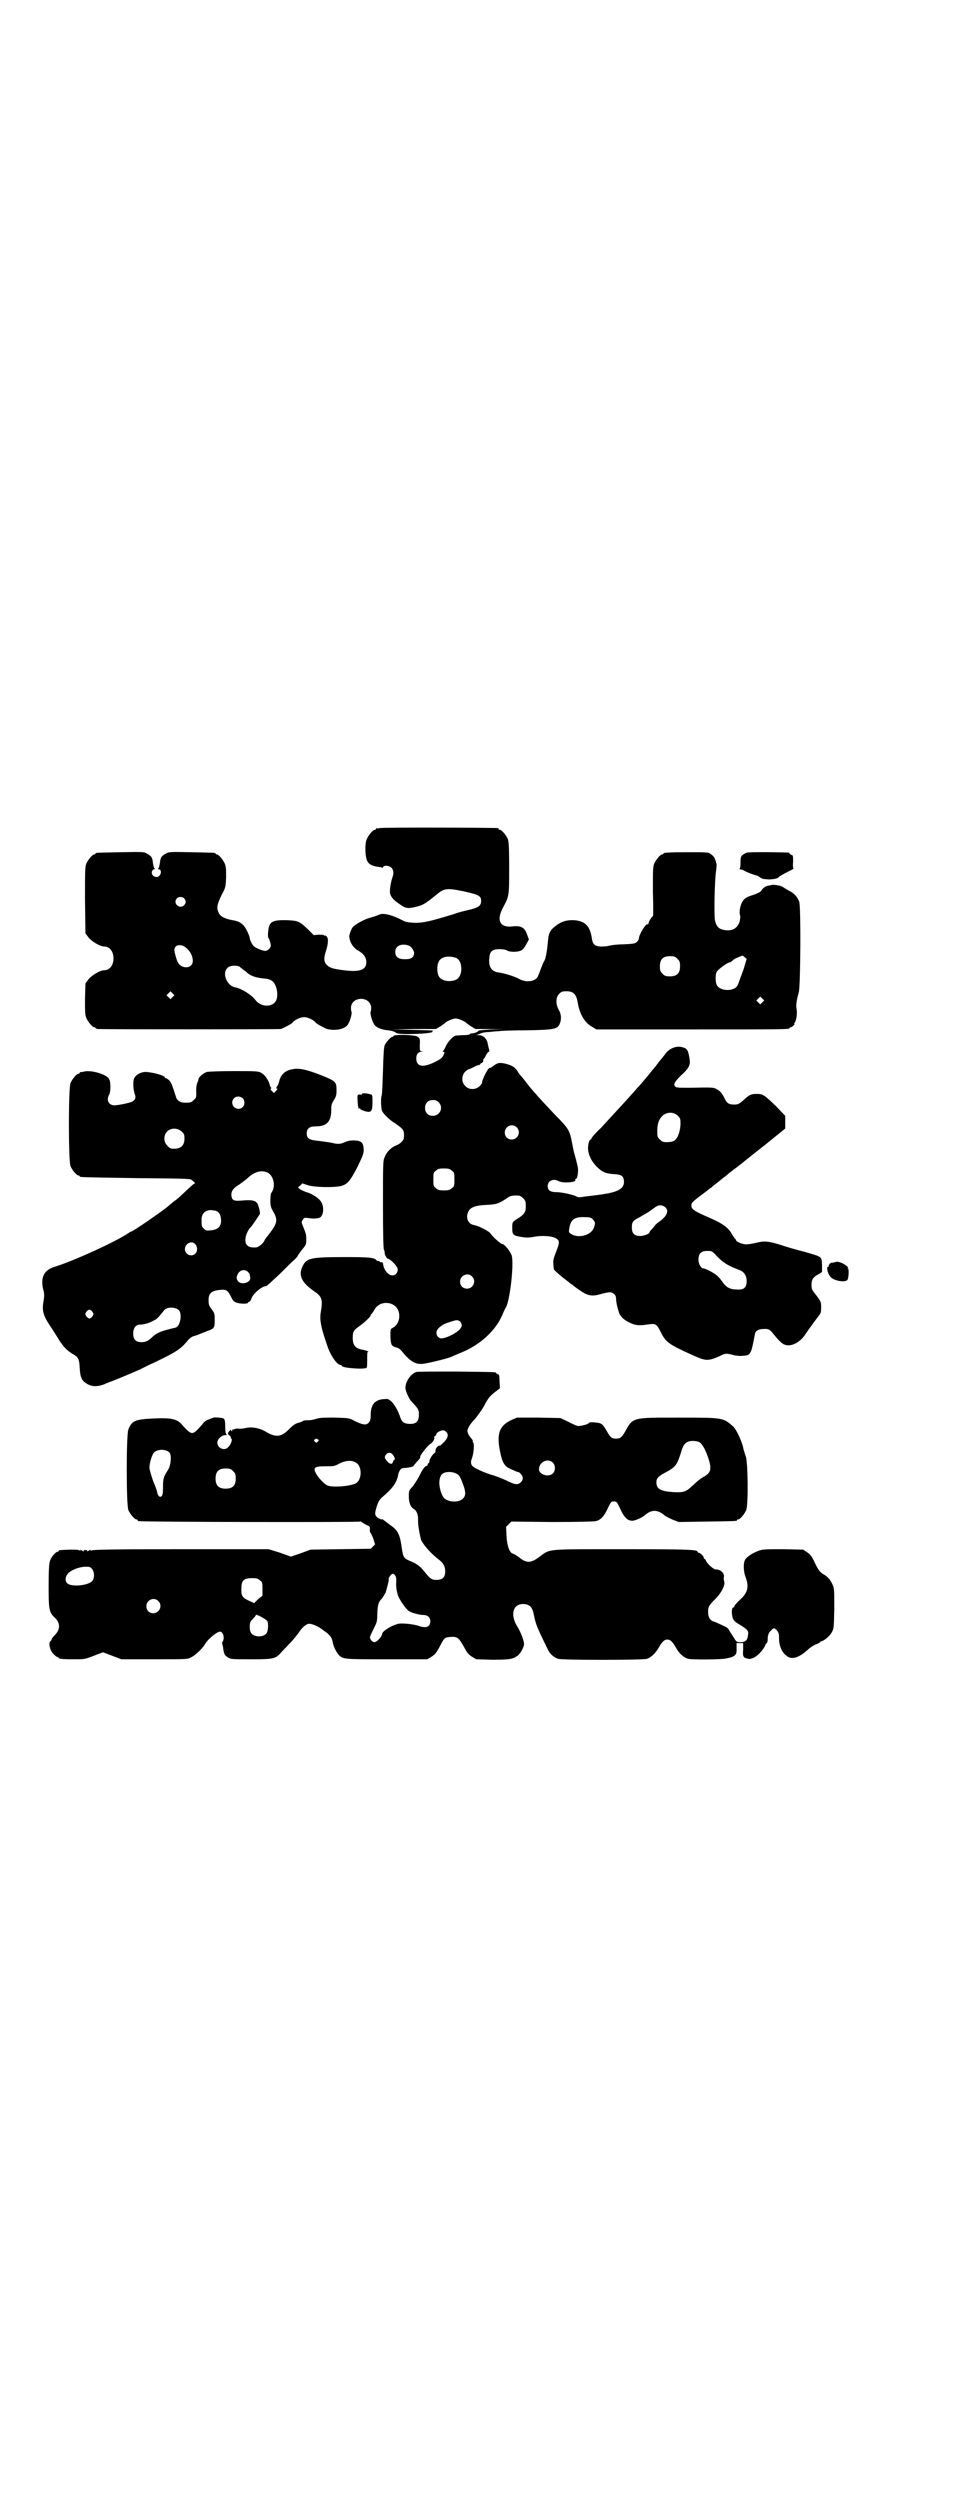 <?xml version="1.0" standalone="no"?>
<!DOCTYPE svg PUBLIC "-//W3C//DTD SVG 20010904//EN"
 "http://www.w3.org/TR/2001/REC-SVG-20010904/DTD/svg10.dtd">
<svg version="1.0" xmlns="http://www.w3.org/2000/svg"
 width="1100pt" height="2850pt" viewBox="0 0 1100 2850"
 preserveAspectRatio="xMidYMid meet">
<g transform="translate(0,2850) scale(0.5,-0.5)"
fill="#000000" stroke="none">
<path d="M866 3812 c-3 -1 -6 -1 -7 0 0 0 -1 0 -1 -2 0 -1 -1 -2 -3 -2 -4 0
-14 -12 -18 -21 -4 -9 -4 -31 -1 -44 3 -13 12 -18 32 -20 2 0 4 -1 4 -2 0 -1
1 0 2 2 3 5 14 4 20 -2 4 -5 5 -12 2 -20 -4 -11 -7 -30 -6 -37 2 -9 7 -15 20
-24 15 -11 20 -12 37 -8 18 4 23 7 50 29 17 14 23 15 65 6 31 -7 36 -10 36
-21 0 -11 -6 -15 -26 -20 -9 -2 -26 -6 -36 -10 -56 -17 -69 -20 -90 -20 -15 1
-21 2 -28 6 -23 12 -43 17 -52 13 -4 -2 -13 -5 -20 -7 -13 -3 -35 -15 -41 -22
-3 -3 -8 -17 -8 -21 1 -13 9 -26 20 -32 12 -7 18 -14 19 -25 1 -19 -14 -25
-52 -20 -25 3 -33 6 -39 13 -6 6 -6 15 -2 28 5 15 6 24 5 31 -1 4 -5 8 -6 7
-1 -1 -2 0 -3 1 -1 1 -6 1 -12 1 l-11 -1 -13 13 c-19 18 -22 20 -47 21 -35 1
-42 -3 -44 -26 -1 -8 0 -14 0 -14 2 0 6 -14 6 -18 0 -5 -7 -12 -13 -12 -5 0
-20 6 -25 10 -4 3 -10 15 -10 19 0 5 -10 26 -15 30 -6 6 -12 9 -24 11 -17 3
-28 8 -32 17 -5 11 -4 18 6 39 10 19 10 19 11 41 0 18 0 25 -3 32 -4 9 -14 21
-18 21 -2 0 -3 1 -3 2 0 2 -2 2 -56 3 -46 1 -51 1 -57 -3 -10 -5 -13 -9 -14
-21 -1 -6 -2 -11 -3 -12 -2 -2 -2 -3 1 -3 4 0 6 -7 2 -13 -6 -10 -22 -2 -18 9
1 2 3 4 4 4 3 0 3 1 1 3 -1 1 -2 6 -3 12 -1 12 -4 16 -14 21 -6 4 -11 4 -59 3
-56 -1 -58 -1 -58 -3 0 -1 -1 -2 -3 -2 -4 0 -14 -12 -18 -21 -3 -7 -3 -18 -3
-83 l1 -76 6 -8 c6 -9 27 -22 37 -22 12 0 21 -11 21 -27 0 -16 -9 -27 -21 -27
-10 0 -31 -13 -37 -22 l-6 -8 -1 -35 c0 -29 0 -37 3 -44 4 -9 14 -21 18 -21 2
0 3 -1 3 -2 0 0 2 -2 6 -2 7 -1 412 -1 417 0 6 2 25 12 26 14 4 6 18 13 27 13
9 0 23 -7 27 -13 1 -2 20 -12 25 -14 21 -5 43 0 49 12 5 9 9 25 7 28 -1 1 -1
6 -1 10 3 25 43 25 46 0 0 -4 0 -9 -1 -10 -2 -3 2 -19 7 -28 4 -8 15 -13 32
-15 10 -1 16 -3 19 -6 6 -5 86 -2 83 3 -1 1 0 2 2 2 2 1 -18 1 -46 2 l-50 1
51 1 51 0 10 6 c6 4 10 7 11 8 2 3 18 10 24 10 6 0 22 -7 24 -10 1 -1 5 -4 11
-8 l10 -6 33 0 33 -1 -29 0 c-17 -1 -30 -2 -30 -3 0 -2 -9 -6 -15 -6 -3 0 -5
-1 -5 -2 0 -1 -6 -2 -13 -2 -8 0 -16 -1 -19 -1 -7 -2 -18 -14 -23 -25 -2 -5
-5 -10 -6 -10 -1 -1 -1 -2 1 -2 3 0 3 -1 0 -8 -3 -6 -7 -9 -19 -15 -28 -14
-43 -11 -43 8 0 9 4 15 12 15 l5 1 -5 0 c-4 1 -4 2 -4 13 1 17 0 17 -6 21 -8
4 -54 5 -54 1 0 -1 -1 -2 -3 -2 -3 0 -14 -12 -17 -19 -2 -4 -3 -22 -4 -59 -1
-29 -2 -54 -3 -56 -2 -3 -2 -28 1 -35 3 -7 21 -24 30 -28 3 -2 9 -7 13 -10 6
-6 7 -8 7 -17 0 -9 -1 -11 -6 -16 -3 -3 -8 -6 -11 -7 -11 -4 -22 -14 -27 -27
-4 -8 -4 -15 -4 -107 0 -72 1 -100 2 -104 2 -3 2 -7 2 -9 0 -3 5 -12 8 -12 3
0 14 -10 18 -16 5 -7 5 -12 0 -18 -10 -11 -28 3 -30 24 -1 2 -2 3 -4 2 -2 0
-4 1 -4 2 0 1 -1 2 -2 1 -1 -1 -3 0 -5 2 -5 6 -19 7 -70 7 -79 0 -89 -2 -98
-20 -11 -21 -3 -38 26 -58 18 -12 20 -19 15 -48 -3 -18 1 -37 17 -82 7 -19 21
-38 28 -38 2 0 3 -1 3 -2 0 -5 54 -9 57 -4 1 2 1 10 1 19 0 13 0 17 2 17 4 0
-6 4 -14 5 -15 3 -21 10 -21 27 0 14 2 17 13 25 13 9 28 23 28 26 0 2 1 3 2 3
0 0 3 4 6 9 12 24 49 21 56 -4 4 -15 -2 -30 -13 -36 -6 -3 -6 -3 -6 -20 1 -19
2 -22 13 -25 6 -1 10 -5 15 -11 18 -22 31 -29 49 -26 14 2 58 13 63 16 2 1 9
4 16 7 45 17 82 49 99 87 3 8 7 16 9 19 9 18 18 96 13 117 -3 10 -17 27 -22
27 -4 0 -23 18 -26 23 -2 5 -27 18 -38 20 -14 2 -20 17 -13 31 5 10 17 14 42
15 22 1 28 3 47 16 7 5 12 6 27 5 2 0 6 -3 9 -6 5 -5 6 -7 6 -18 0 -14 -3 -19
-23 -31 -8 -6 -8 -6 -8 -19 0 -15 2 -17 20 -20 12 -2 17 -2 29 0 19 4 44 2 52
-4 8 -5 7 -10 -2 -33 -5 -13 -6 -17 -5 -26 0 -5 1 -10 1 -11 0 -1 13 -13 21
-19 4 -3 10 -8 13 -10 3 -3 6 -5 6 -5 1 0 3 -1 4 -3 2 -1 9 -7 17 -12 16 -11
26 -13 44 -8 21 6 27 6 32 1 4 -3 5 -7 5 -12 0 -8 5 -27 8 -34 4 -7 10 -13 20
-18 13 -7 22 -9 42 -6 21 3 22 3 33 -19 11 -22 19 -27 77 -53 25 -11 31 -11
56 0 13 7 16 7 34 2 5 -1 14 -2 20 -1 17 1 18 2 27 50 1 7 9 11 19 11 11 1 15
-1 22 -10 16 -20 23 -26 32 -27 13 -2 30 8 40 22 7 11 30 42 34 47 3 4 4 7 4
17 0 13 0 13 -15 33 -6 7 -7 10 -7 19 0 12 4 18 18 25 l6 4 0 16 c-1 20 1 18
-40 30 -16 4 -41 11 -55 16 -30 9 -37 9 -58 4 -7 -2 -17 -3 -21 -3 -7 0 -22 6
-22 9 0 1 -1 3 -3 4 -1 2 -4 6 -6 9 -8 16 -22 26 -55 40 -32 14 -38 18 -38 26
0 7 -1 7 34 33 4 3 8 7 11 8 4 4 4 4 17 14 5 4 10 8 11 9 2 1 5 4 8 6 3 3 8 7
11 9 6 5 7 5 17 13 4 3 8 6 9 7 1 1 22 18 49 39 l47 38 0 14 0 15 -21 22 c-27
26 -30 28 -44 28 -13 0 -17 -2 -30 -14 -11 -10 -14 -11 -27 -10 -8 1 -12 4
-17 15 -6 12 -10 16 -18 20 -6 4 -10 4 -60 3 -26 0 -32 0 -34 3 -5 4 -1 11 12
24 18 16 23 24 21 37 -3 20 -5 25 -15 28 -15 5 -33 -2 -43 -18 -4 -5 -8 -10
-9 -11 -1 -1 -4 -5 -7 -9 -3 -4 -6 -8 -7 -9 -1 -1 -7 -8 -13 -16 -13 -15 -19
-23 -27 -31 -2 -3 -9 -10 -15 -17 -17 -19 -45 -49 -67 -73 -12 -11 -21 -22
-21 -23 0 -2 -1 -3 -2 -3 -3 0 -6 -10 -6 -20 0 -13 7 -29 20 -42 12 -12 20
-16 41 -17 16 -1 21 -5 21 -18 0 -15 -14 -23 -50 -28 -13 -2 -30 -4 -39 -5
-11 -2 -17 -2 -19 0 -7 4 -34 10 -46 10 -14 0 -20 4 -20 14 0 12 13 18 25 11
10 -5 41 -3 38 3 -1 1 0 2 1 2 4 0 7 20 4 30 -1 5 -3 11 -3 13 -1 2 -2 8 -4
14 -2 6 -4 19 -6 28 -5 26 -8 31 -38 61 -14 15 -32 34 -39 42 -7 8 -14 16 -15
17 -1 1 -5 6 -8 10 -7 9 -10 13 -16 20 -2 2 -6 7 -8 11 -6 9 -12 13 -28 17
-13 3 -18 2 -28 -6 -4 -3 -7 -4 -7 -4 -3 3 -18 -26 -18 -34 0 -1 -3 -5 -6 -8
-9 -8 -24 -8 -32 1 -9 8 -9 23 -1 32 3 3 7 6 8 6 1 0 6 2 12 5 5 3 11 5 12 5
2 0 3 1 3 2 0 1 2 2 4 3 2 1 3 3 3 5 0 2 0 4 1 4 1 0 3 4 5 8 2 4 5 8 6 8 2 0
2 2 1 6 -1 3 -2 9 -3 13 -2 11 -10 19 -21 19 -7 1 -8 1 -3 1 3 1 7 2 8 3 2 1
10 3 18 3 9 1 20 2 24 2 4 1 33 2 63 2 63 1 70 3 75 14 5 11 4 23 -2 33 -7 13
-7 28 1 36 5 5 7 6 17 6 16 0 23 -7 26 -29 5 -25 16 -44 34 -53 l8 -5 215 0
c210 0 226 0 226 3 0 1 1 2 3 2 1 0 4 2 6 4 2 2 3 4 2 4 -1 0 -1 1 0 2 4 2 7
22 5 31 -2 8 0 21 5 39 4 14 5 195 1 206 -4 11 -12 20 -23 25 -5 3 -12 7 -15
9 -4 3 -21 6 -26 4 -1 0 -3 -1 -6 -1 -7 -1 -13 -6 -17 -12 -2 -3 -8 -6 -20
-10 -13 -4 -17 -7 -21 -12 -6 -8 -10 -25 -7 -34 1 -3 0 -9 -1 -14 -4 -13 -14
-21 -29 -20 -16 1 -23 6 -27 21 -3 10 -1 94 2 113 1 7 2 15 1 18 -1 4 -2 6 -2
7 -2 6 -4 10 -10 14 -6 5 -6 5 -52 5 -47 0 -57 -1 -57 -3 0 -1 -1 -2 -3 -2 -4
0 -14 -12 -18 -21 -3 -7 -3 -17 -3 -64 1 -30 1 -55 0 -56 -3 -1 -10 -13 -10
-16 0 -2 -1 -3 -2 -2 -4 2 -20 -24 -20 -33 0 -2 -2 -5 -5 -8 -4 -3 -7 -4 -30
-5 -14 0 -29 -2 -32 -3 -3 -1 -11 -2 -18 -2 -14 0 -20 4 -22 17 -4 29 -15 41
-40 43 -18 1 -30 -3 -43 -13 -14 -11 -16 -16 -18 -40 -2 -20 -5 -36 -8 -40 -1
-1 -4 -8 -7 -16 -3 -8 -6 -16 -7 -18 -5 -13 -27 -16 -43 -7 -11 6 -33 13 -48
15 -16 2 -23 14 -20 35 1 13 7 18 23 18 8 0 14 -1 17 -3 6 -4 25 -4 32 0 4 1
8 7 12 14 l6 11 -4 11 c-5 16 -14 21 -32 19 -30 -4 -39 13 -23 43 14 26 14 26
14 90 0 49 -1 60 -3 66 -4 9 -14 21 -18 21 -2 0 -3 1 -3 2 0 1 -1 2 -2 2 -7 1
-266 2 -270 0z m-446 -160 c5 -5 5 -11 0 -16 -10 -10 -27 5 -16 16 4 4 12 4
16 0z m-1 -109 c12 -7 21 -20 21 -34 0 -16 -22 -20 -33 -5 -3 4 -9 24 -9 30 0
10 10 14 21 9z m514 1 c6 -2 13 -13 12 -18 -1 -9 -7 -13 -20 -13 -16 0 -23 5
-23 17 0 14 15 20 31 14z m767 -44 c-3 -11 -8 -23 -16 -45 -6 -16 -40 -16 -48
-1 -3 5 -4 21 -1 29 1 5 25 23 31 23 1 0 3 2 6 4 2 3 9 6 14 8 9 4 9 4 13 0
l5 -4 -4 -14z m-659 16 c16 -7 16 -43 -1 -50 -15 -6 -34 -2 -39 9 -4 8 -4 24
0 32 5 12 23 15 40 9z m505 -2 c5 -5 6 -7 6 -17 0 -16 -7 -23 -23 -23 -10 0
-12 1 -17 6 -5 5 -6 7 -6 17 0 16 7 23 23 23 10 0 12 -1 17 -6z m-999 -18 c2
-2 8 -7 14 -11 10 -10 22 -14 42 -16 15 -1 22 -6 26 -17 5 -11 5 -28 0 -35 -9
-14 -34 -13 -46 3 -9 12 -33 27 -47 29 -18 4 -30 32 -17 44 5 6 20 7 28 3z
m-153 -69 l-5 -5 -4 4 -5 5 4 4 5 5 4 -4 5 -5 -4 -4z m1346 -12 l-5 -5 -4 4
-5 5 4 4 5 5 4 -4 5 -5 -4 -4z m-739 -228 c12 -12 3 -31 -13 -31 -11 0 -18 7
-18 18 0 11 7 18 18 18 6 0 9 -1 13 -5z m546 -31 c6 -6 6 -7 6 -20 -1 -17 -7
-33 -15 -37 -3 -2 -10 -3 -16 -3 -9 0 -11 1 -16 6 -6 6 -6 6 -6 23 1 17 5 25
14 33 10 7 24 7 33 -2z m-368 -26 c11 -10 3 -28 -11 -28 -9 0 -16 6 -16 16 0
14 17 22 27 12z m-148 -99 c6 -4 6 -6 6 -20 0 -14 0 -16 -6 -20 -4 -4 -7 -5
-18 -5 -11 0 -14 1 -18 5 -6 4 -6 6 -6 20 0 14 0 16 6 20 4 4 7 5 18 5 11 0
14 -1 18 -5z m487 -83 c9 -8 5 -20 -13 -33 -6 -4 -11 -9 -11 -10 -1 -1 -4 -5
-7 -8 -3 -3 -5 -6 -5 -7 0 -3 -13 -8 -21 -8 -13 0 -19 6 -19 19 0 13 2 16 18
24 7 4 17 10 22 13 16 12 19 14 25 14 4 0 8 -2 11 -4z m-165 -28 c6 -7 6 -9 2
-20 -7 -17 -36 -24 -52 -13 -5 3 -5 4 -4 11 3 22 12 28 36 27 11 0 14 -1 18
-5z m285 -86 c13 -13 24 -20 48 -29 12 -4 18 -13 18 -26 0 -14 -6 -20 -21 -19
-16 0 -25 4 -34 17 -4 6 -10 13 -13 15 -5 5 -26 16 -30 16 -6 0 -12 10 -12 20
0 14 6 20 20 20 11 0 11 0 24 -14z m-561 -44 c11 -10 3 -28 -11 -28 -9 0 -16
6 -16 16 0 14 17 22 27 12z m-26 -104 c4 -7 4 -10 -2 -17 -6 -7 -26 -18 -38
-20 -8 -2 -15 4 -15 13 0 8 13 19 28 23 6 2 12 4 13 4 5 2 11 1 14 -3z"/>
<path d="M1704 3756 c-13 -6 -14 -8 -14 -22 0 -9 -1 -14 -2 -15 -2 0 -1 -1 1
-1 2 0 6 -1 9 -3 7 -4 26 -11 29 -11 1 0 4 -2 7 -4 3 -2 6 -4 9 -4 2 0 8 -1
12 -1 8 0 19 2 21 4 2 3 11 8 25 15 7 3 11 6 10 6 -1 0 -2 6 -1 15 0 14 0 15
-4 16 -2 1 -4 2 -4 3 0 1 -1 2 -2 2 -7 1 -93 2 -96 0z"/>
<path d="M666 3262 c-16 -3 -26 -13 -29 -28 -1 -4 -3 -9 -5 -11 -2 -4 -2 -5 0
-5 2 0 1 -2 -2 -5 l-5 -5 -4 4 c-4 4 -4 5 -3 6 2 1 2 2 1 2 -1 0 -3 4 -4 9 -4
11 -11 21 -19 25 -6 4 -14 4 -62 4 -30 0 -58 -1 -62 -2 -7 -2 -18 -11 -19 -16
0 -2 -1 -4 -1 -5 -3 -4 -5 -16 -4 -27 0 -9 0 -11 -6 -16 -6 -6 -7 -6 -21 -6
-9 0 -17 5 -19 12 -9 28 -11 34 -16 39 -3 3 -7 5 -8 5 -1 0 -2 1 -2 2 0 4 -30
12 -44 12 -11 0 -23 -7 -26 -15 -3 -8 -2 -23 1 -34 4 -9 2 -14 -4 -18 -5 -3
-32 -9 -42 -9 -13 0 -19 12 -12 24 4 7 4 29 0 36 -5 10 -39 21 -57 17 -4 -1
-8 -2 -8 -1 -1 0 -2 -1 -2 -2 0 -1 -1 -2 -3 -2 -4 0 -14 -12 -18 -21 -5 -11
-5 -179 0 -190 4 -9 14 -21 18 -21 2 0 3 -1 3 -2 0 -2 1 -2 128 -4 105 -1 124
-1 127 -4 7 -5 9 -8 8 -8 -2 0 -8 -5 -30 -26 -4 -4 -12 -11 -18 -15 -5 -4 -11
-9 -12 -10 -11 -10 -82 -59 -86 -59 -1 0 -4 -2 -7 -4 -26 -18 -124 -63 -167
-76 -26 -8 -34 -26 -25 -57 1 -5 1 -11 0 -18 -5 -25 -2 -35 15 -61 7 -10 16
-25 21 -33 11 -16 16 -21 30 -30 13 -7 15 -12 16 -33 1 -20 5 -28 15 -34 12
-8 25 -8 41 -2 6 3 15 6 20 8 23 9 55 23 62 26 4 2 19 10 33 16 48 23 59 30
74 48 6 8 13 12 20 13 2 1 6 2 10 4 3 1 10 4 15 6 17 6 18 7 18 25 0 14 0 16
-7 25 -6 8 -7 11 -7 21 0 15 6 21 25 23 16 2 19 -1 27 -17 4 -8 6 -10 12 -12
9 -3 26 -3 26 0 0 1 1 2 3 2 1 0 4 4 5 8 4 11 24 28 34 28 1 0 15 13 31 28 15
15 30 30 33 32 3 3 7 7 8 10 2 3 7 10 11 15 7 8 8 11 8 20 0 12 0 13 -9 35 -2
5 -2 7 1 11 3 5 4 5 12 4 7 -1 15 -2 24 0 10 1 14 21 7 35 -4 9 -22 21 -35 24
-5 2 -12 5 -15 7 l-4 4 5 4 5 5 12 -4 c15 -5 58 -6 76 -2 15 4 21 11 38 44 13
27 14 30 14 40 -1 15 -5 19 -21 20 -10 0 -15 -1 -22 -4 -11 -5 -16 -5 -32 -1
-7 1 -20 3 -29 4 -20 2 -26 5 -26 17 0 11 6 16 21 16 25 0 35 11 35 38 0 11 1
14 6 22 5 8 6 11 6 23 0 18 -2 20 -31 32 -35 14 -55 19 -71 15z m-112 -66 c5
-5 5 -15 0 -20 -9 -9 -24 -2 -24 10 0 8 6 14 14 14 3 0 8 -2 10 -4z m-139 -76
c5 -5 6 -7 6 -16 0 -15 -8 -23 -23 -23 -9 0 -11 1 -16 7 -9 8 -9 23 -1 32 9 9
24 9 34 0z m195 -93 c15 -7 20 -33 9 -47 -1 -1 -2 -9 -2 -17 0 -12 1 -16 7
-26 11 -20 9 -26 -14 -56 -3 -3 -5 -7 -6 -8 -2 -7 -14 -17 -20 -17 -17 -1 -24
4 -24 18 0 9 7 24 12 28 2 1 19 27 21 30 1 4 -2 16 -5 23 -4 8 -14 10 -34 8
-21 -2 -25 0 -26 13 0 9 5 16 19 24 5 4 14 10 18 14 15 14 30 19 45 13z m-120
-87 c5 0 12 -6 13 -12 5 -20 -2 -31 -21 -33 -11 -1 -12 -1 -17 4 -5 5 -5 6 -5
21 0 13 9 22 23 21 2 0 5 -1 7 -1z m-44 -77 c5 -6 5 -16 0 -21 -9 -9 -24 -2
-24 10 0 13 16 21 24 11z m120 -63 c2 -2 4 -5 4 -6 0 -2 1 -5 1 -7 2 -11 -19
-17 -27 -9 -5 6 -5 10 -1 18 5 9 16 11 23 4z m-157 -88 c7 -10 2 -37 -9 -39
-30 -7 -41 -11 -51 -20 -10 -10 -16 -13 -26 -13 -13 0 -19 6 -19 20 0 12 6 20
15 20 8 0 21 3 31 9 8 3 12 8 24 23 6 9 27 9 35 0z m-198 -3 c3 -5 3 -5 0 -10
-2 -3 -5 -5 -7 -5 -2 0 -5 2 -7 5 -3 5 -3 5 0 10 2 3 5 5 7 5 2 0 5 -2 7 -5z"/>
<path d="M826 3206 c0 -1 -1 -2 -1 -2 -9 2 -10 0 -9 -11 0 -7 1 -13 1 -15 1
-2 1 -4 1 -5 0 -1 1 -1 2 0 1 1 2 0 2 -1 0 -2 11 -6 18 -7 8 0 10 4 10 22 0
15 0 17 -4 18 -10 3 -20 3 -20 1z"/>
<path d="M1904 2822 c-4 -1 -6 -1 -6 -1 0 1 -2 0 -4 -2 -2 -2 -3 -4 -3 -5 1
-1 0 -2 -1 -2 -5 0 -1 -17 6 -24 8 -8 30 -12 37 -7 4 2 5 27 2 27 -1 0 -1 1 0
1 2 2 -6 8 -15 12 -9 3 -9 3 -16 1z"/>
<path d="M950 2572 c-15 -5 -28 -28 -24 -41 2 -8 9 -22 12 -25 17 -18 18 -20
18 -31 0 -17 -7 -23 -26 -21 -8 1 -13 5 -16 13 -5 16 -13 30 -20 37 -8 7 -8 7
-20 6 -19 -2 -28 -13 -28 -36 0 -9 -1 -13 -4 -17 -6 -7 -13 -6 -32 3 -13 7
-13 7 -46 8 -25 0 -34 0 -43 -3 -6 -2 -13 -3 -16 -3 -7 0 -11 0 -14 -2 -1 -1
-6 -3 -11 -4 -6 -2 -11 -5 -20 -14 -17 -18 -30 -20 -52 -7 -14 9 -34 13 -48 9
-5 -1 -13 -2 -17 -1 -5 0 -9 -1 -9 -2 0 0 -1 -1 -2 0 -1 1 -2 0 -2 -2 0 -3 -1
-3 -2 -1 -1 3 -1 3 -4 0 -5 -5 -5 -8 0 -11 2 -2 4 -4 3 -5 -1 -1 0 -2 1 -2 3
-1 -1 -14 -7 -19 -8 -10 -25 -3 -25 10 0 8 10 17 18 17 3 0 4 1 3 2 -2 1 -3 7
-3 17 0 13 -1 17 -4 19 -4 2 -20 3 -23 2 -1 -1 -6 -2 -10 -4 -5 -1 -11 -5 -15
-11 -14 -16 -19 -21 -25 -20 -5 1 -12 8 -20 17 -12 15 -25 18 -67 16 -42 -2
-49 -5 -57 -25 -5 -11 -5 -173 0 -184 4 -9 14 -21 18 -21 2 0 3 -1 3 -2 0 -1
1 -2 3 -2 7 -2 505 -3 505 -1 0 1 1 1 2 0 0 -1 6 -4 11 -7 9 -4 10 -5 9 -11 0
-3 0 -6 1 -7 1 0 4 -7 7 -14 l4 -13 -5 -5 -5 -5 -69 -1 -68 -1 -22 -8 -23 -8
-25 9 -26 8 -201 0 c-155 0 -201 -1 -204 -3 -2 -2 -2 -1 -1 1 1 1 -1 1 -4 -1
-3 -2 -5 -3 -4 -1 1 1 0 2 -4 2 -4 0 -5 -1 -4 -2 1 -2 -1 -1 -4 1 -3 2 -5 2
-4 1 1 -2 1 -3 -1 -1 -2 2 -10 2 -23 2 -23 -1 -25 -1 -25 -3 0 -1 -1 -2 -3 -2
-4 0 -15 -13 -17 -21 -2 -6 -3 -22 -3 -57 0 -54 1 -60 14 -72 13 -12 13 -27 0
-40 -4 -4 -7 -8 -7 -9 0 -1 -1 -3 -3 -5 -5 -4 -1 -21 7 -29 4 -4 8 -7 9 -7 2
0 3 -1 3 -2 0 -2 9 -3 35 -3 23 0 25 0 45 8 l21 8 21 -8 21 -8 76 0 c76 0 76
0 84 5 9 4 26 21 30 28 6 12 28 30 35 30 8 0 11 -16 6 -23 -1 -1 -2 -3 -1 -3
0 -1 1 -5 2 -9 2 -16 3 -18 10 -23 8 -5 8 -5 54 -5 52 0 56 1 69 16 4 4 14 15
22 23 8 9 17 20 20 25 6 9 16 17 21 17 8 0 22 -6 33 -15 15 -10 19 -16 21 -25
1 -10 8 -24 14 -31 10 -10 11 -10 110 -10 l92 0 10 6 c8 5 11 9 18 22 11 21
11 22 26 23 15 1 18 -2 30 -23 7 -13 10 -17 18 -22 l10 -6 36 -1 c39 0 47 1
58 9 7 5 15 20 15 27 0 7 -8 28 -15 39 -17 27 -11 52 13 52 14 0 21 -7 24 -23
5 -24 6 -27 32 -80 5 -11 13 -18 24 -22 9 -3 192 -3 202 0 10 3 20 13 27 25 8
14 13 19 20 19 7 0 12 -5 20 -19 7 -13 17 -22 28 -25 9 -2 75 -2 87 1 20 4 24
8 23 23 l0 12 8 0 7 0 0 -15 c-1 -13 0 -15 3 -18 4 -2 10 -4 14 -3 0 0 2 1 3
1 9 2 24 16 30 29 1 3 3 6 4 6 1 0 2 4 2 9 0 10 3 16 9 21 5 5 6 5 12 -1 4 -5
5 -8 5 -19 0 -16 6 -31 17 -39 12 -10 28 -5 50 15 4 4 12 9 17 11 6 2 10 5 10
5 0 1 1 2 2 2 5 0 19 11 24 20 5 9 5 9 6 54 0 38 0 46 -3 53 -5 12 -11 20 -22
26 -8 5 -11 9 -19 25 -7 16 -11 20 -18 25 l-9 6 -45 1 c-37 0 -46 0 -55 -3
-15 -5 -30 -15 -33 -22 -4 -8 -3 -26 1 -37 9 -23 6 -37 -12 -53 -7 -7 -13 -13
-13 -15 0 -1 -1 -3 -3 -3 -3 -1 -4 -13 -1 -23 2 -6 4 -9 16 -16 18 -11 21 -14
19 -24 -1 -12 -6 -16 -17 -16 -9 0 -9 0 -17 13 -4 6 -9 14 -10 16 -1 2 -4 4
-5 5 -6 3 -25 12 -29 13 -8 2 -13 10 -13 22 0 12 2 15 17 30 13 13 22 30 20
39 -1 3 -2 7 -1 10 2 9 -7 18 -19 18 -5 0 -20 14 -22 20 -1 2 -2 4 -3 4 -1 0
-2 1 -2 3 0 3 -8 11 -12 11 -1 0 -2 1 -2 2 0 5 -19 6 -170 6 -176 0 -166 1
-189 -16 -21 -16 -31 -17 -49 -2 -6 4 -12 8 -14 8 -7 2 -13 18 -14 40 l-1 21
6 6 6 6 93 -1 c63 0 95 1 100 2 11 3 18 10 27 29 7 15 8 16 14 16 6 0 7 -1 14
-16 10 -22 18 -29 30 -28 9 2 20 7 26 12 16 14 30 14 47 -1 3 -2 11 -6 18 -9
l13 -5 64 1 c67 1 69 1 69 3 0 1 1 2 3 2 4 0 14 12 18 21 5 12 4 109 -1 123
-2 5 -4 12 -5 15 -2 15 -16 46 -24 53 -23 20 -22 20 -124 20 -108 0 -104 1
-123 -33 -7 -12 -11 -15 -20 -15 -10 0 -13 3 -21 17 -10 17 -12 19 -28 20 -7
1 -13 0 -13 -1 0 -3 -20 -8 -26 -7 -3 1 -13 5 -22 10 l-17 8 -50 1 -49 0 -12
-5 c-28 -13 -35 -31 -27 -71 5 -26 10 -35 24 -41 4 -2 10 -4 11 -5 2 -1 5 -2
6 -2 2 0 5 -2 7 -5 6 -6 5 -14 -1 -19 -7 -6 -13 -5 -33 5 -11 5 -24 10 -31 12
-12 3 -41 15 -45 20 -5 4 -5 11 -2 18 4 11 6 32 3 36 -1 2 -2 3 -1 3 1 0 0 2
-2 5 -2 2 -6 7 -8 11 -3 7 -3 8 0 15 2 5 9 14 16 21 6 8 16 21 21 31 8 15 12
20 22 28 l13 10 -1 16 c0 13 -1 16 -4 16 -2 1 -4 2 -4 3 0 2 -3 2 -90 3 -57 0
-87 0 -92 -1z m68 -136 c6 -6 5 -13 -4 -23 -5 -5 -9 -9 -10 -9 -4 1 -10 -6
-10 -10 0 -3 -1 -6 -1 -6 -5 -2 -13 -15 -13 -19 0 -3 -1 -5 -2 -5 -1 0 -2 -1
-2 -3 0 -2 -1 -3 -2 -3 -4 0 -10 -8 -17 -23 -4 -8 -11 -18 -15 -24 -9 -9 -9
-10 -9 -23 0 -14 4 -24 11 -28 7 -4 11 -14 10 -27 0 -13 5 -39 8 -46 8 -14 24
-31 41 -44 9 -7 13 -14 13 -26 0 -13 -6 -19 -20 -19 -11 0 -14 2 -30 22 -7 9
-17 16 -30 21 -14 6 -16 8 -19 29 -4 31 -9 41 -25 52 -7 5 -14 11 -16 12 -2 2
-4 3 -4 2 -1 -1 -4 1 -9 3 -8 6 -9 9 -2 30 3 9 6 13 13 19 21 18 30 30 34 46
2 13 7 19 13 19 8 0 23 3 23 5 0 1 4 5 8 10 4 4 8 9 7 10 -2 3 18 27 23 30 5
2 11 12 9 15 -1 0 0 2 2 3 2 1 3 4 3 5 0 3 12 9 16 8 2 0 4 -2 6 -3z m-292
-18 c2 -1 2 -2 -1 -5 -3 -3 -3 -3 -6 0 -3 3 -3 4 -1 5 2 1 3 2 4 2 1 0 2 -1 4
-2z m870 -6 c6 -3 14 -17 20 -35 9 -27 7 -35 -12 -45 -5 -3 -14 -10 -20 -16
-18 -17 -22 -19 -46 -18 -31 2 -40 7 -40 23 0 8 4 13 19 21 25 13 28 18 37 46
5 17 8 21 16 25 7 3 20 2 26 -1z m-1209 -24 c5 -7 3 -29 -4 -40 -10 -15 -11
-20 -11 -39 0 -13 -1 -18 -3 -20 -4 -4 -8 0 -10 7 0 3 -4 15 -9 26 -5 14 -8
25 -9 31 0 12 6 31 11 36 9 8 28 7 35 -1z m509 -4 c4 -5 7 -12 4 -12 -1 0 -2
-2 -3 -4 -1 -7 -7 -7 -13 0 -7 8 -7 10 -3 16 4 5 11 5 15 0z m-83 -19 c14 -9
13 -39 -1 -47 -14 -7 -57 -10 -66 -4 -8 4 -21 19 -25 27 -7 13 -3 16 21 16 21
0 21 0 34 7 15 7 28 7 37 1z m448 1 c7 -6 7 -19 1 -25 -9 -10 -32 -3 -32 9 0
17 20 26 31 16z m-729 -20 c5 -5 6 -7 6 -17 0 -16 -7 -23 -23 -23 -16 0 -23 7
-23 23 0 16 7 23 23 23 10 0 12 -1 17 -6z m510 -6 c6 -3 8 -6 15 -25 6 -16 6
-24 1 -30 -8 -11 -33 -11 -44 -1 -7 7 -13 28 -11 41 2 14 8 19 23 19 6 0 13
-2 16 -4z m-832 -217 c6 -7 6 -22 0 -28 -10 -10 -44 -13 -55 -6 -7 4 -7 16 0
23 6 8 24 15 38 16 11 0 13 0 17 -5z m691 -14 c3 -3 4 -7 3 -20 0 -11 2 -19 4
-26 4 -11 18 -31 25 -36 6 -4 24 -9 33 -9 10 0 16 -6 16 -14 0 -13 -9 -17 -26
-11 -5 2 -17 4 -27 5 -16 1 -19 1 -29 -3 -15 -6 -27 -15 -28 -20 0 -3 -3 -8
-7 -12 -8 -9 -14 -9 -19 -1 -3 5 -2 7 6 23 8 16 9 18 9 35 1 21 2 27 11 36 3
4 6 10 8 13 4 13 8 29 7 31 -1 2 6 12 9 12 1 0 4 -1 5 -3z m-308 -12 c6 -4 6
-6 6 -20 l0 -15 -10 -8 -9 -9 -13 6 c-15 7 -17 12 -16 29 0 17 6 22 24 22 11
0 14 -1 18 -5z m-232 -47 c11 -10 3 -28 -11 -28 -9 0 -16 6 -16 16 0 14 17 22
27 12z m249 -46 c3 -6 2 -23 -2 -28 -7 -9 -27 -9 -34 0 -3 3 -4 8 -4 15 0 10
1 12 7 18 4 4 7 8 7 9 0 3 24 -10 26 -14z"/>
</g>
</svg>
